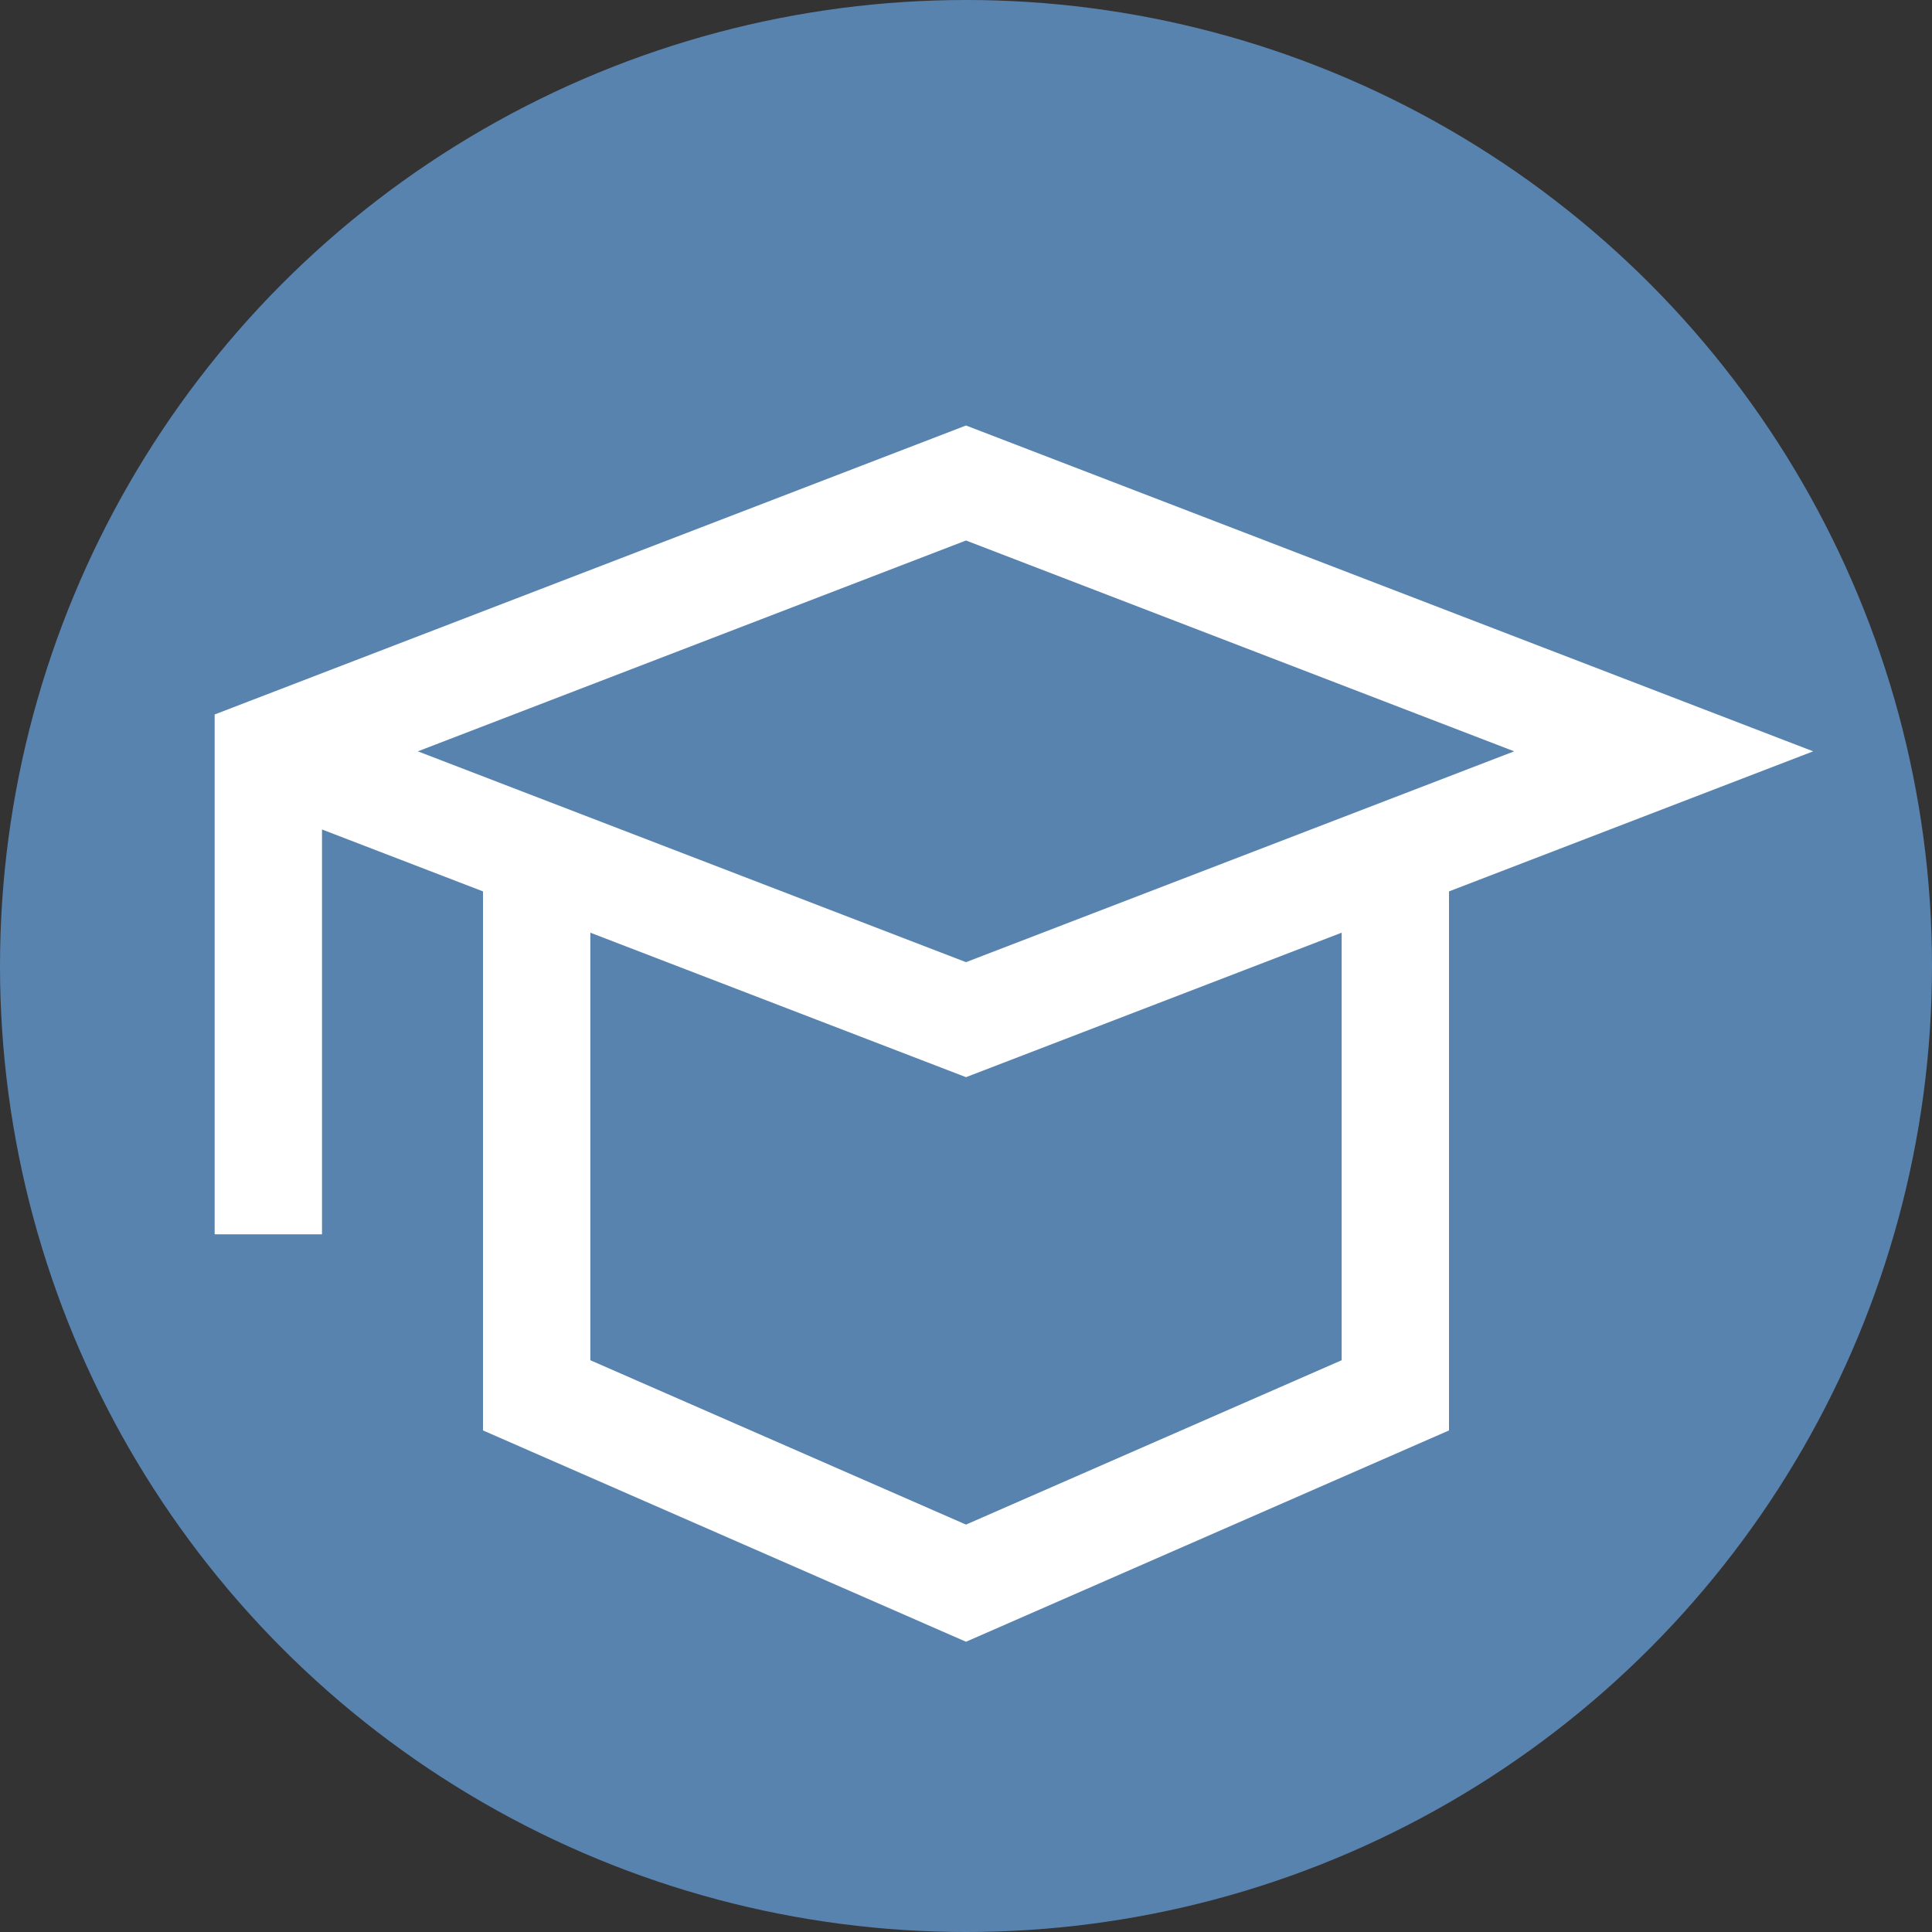 <svg xmlns="http://www.w3.org/2000/svg" viewBox="0 0 36 36">
    <rect x="0" y="0" width="36" height="36" fill="#333333" stroke="none"/>
    <circle fill="rgb(89, 131, 175)" cx="18" cy="18" r="18" />
    <g stroke="white" stroke-width="2" fill="none">
        <path d="M 5 23 v -9 l 13 -5 l 13 5 l -13 5 l -13 -5" />
        <path d="M 10 16 v 10 l 8 3.5 l 8 -3.5 v -10" />
    </g>
</svg>
